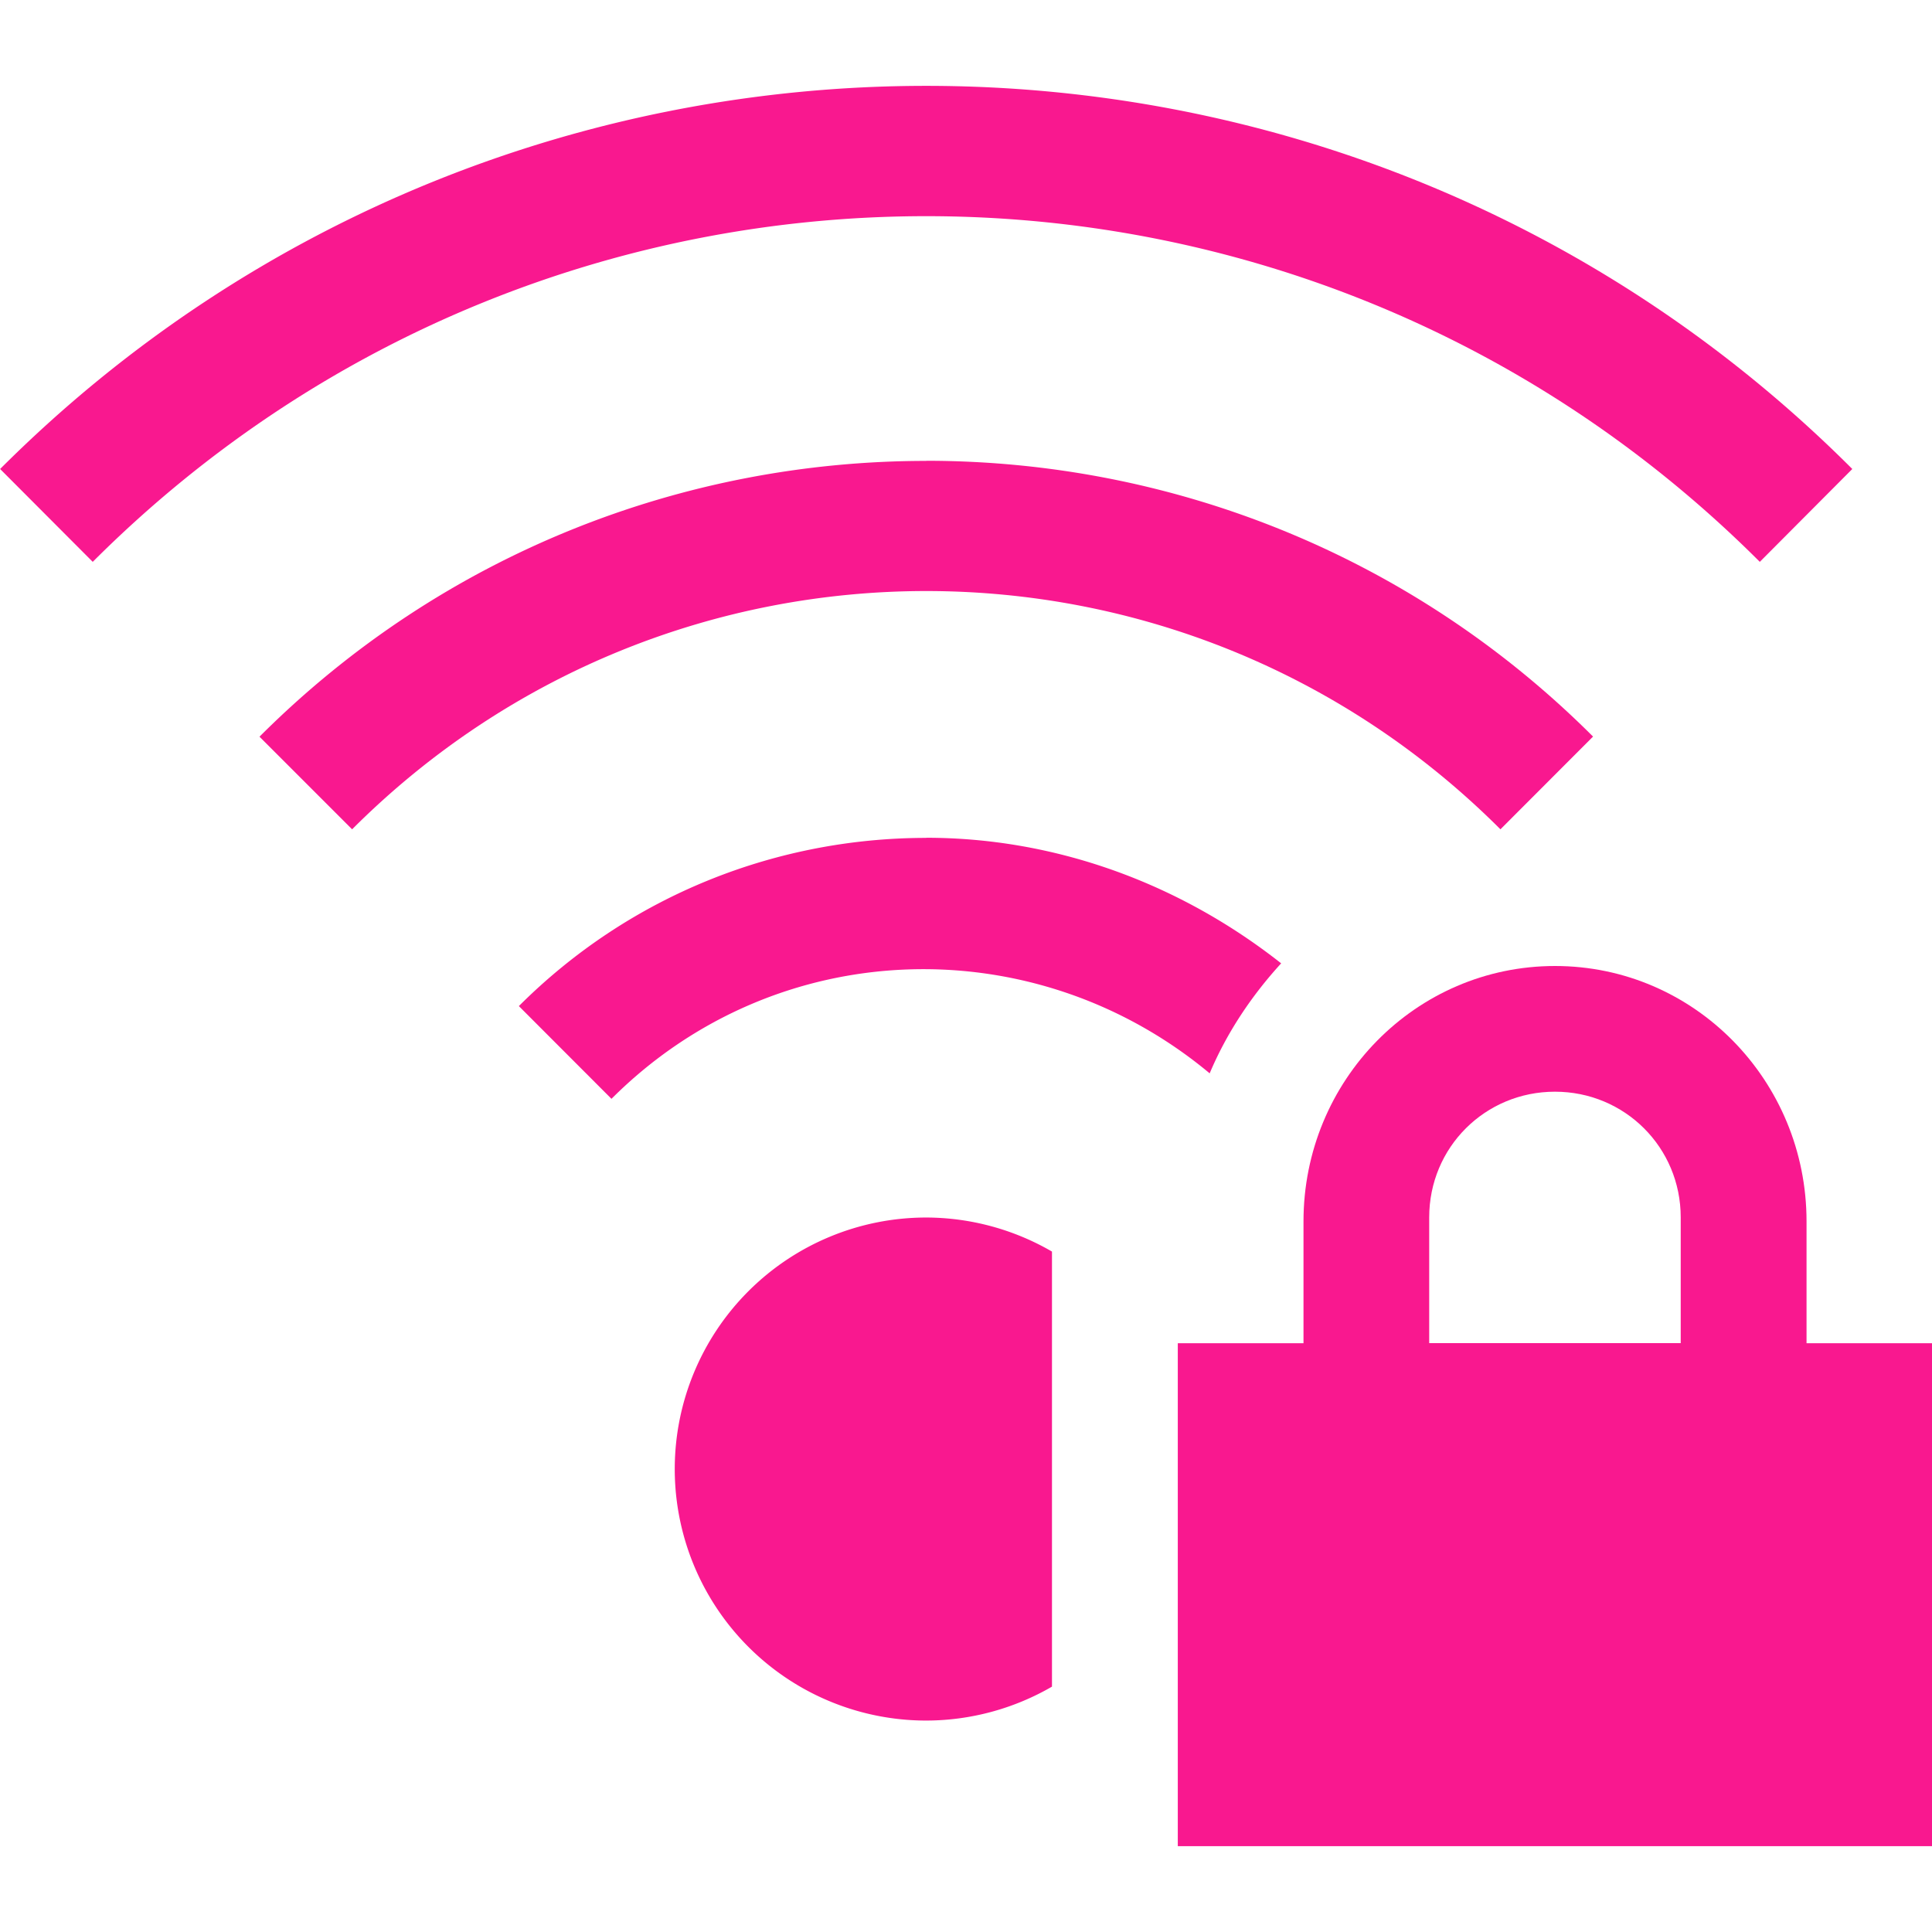 <svg xmlns="http://www.w3.org/2000/svg" width="16" height="16" version="1.1">
 <defs>
   <style id="current-color-scheme" type="text/css">
   .ColorScheme-Text { color: #f9188f; } .ColorScheme-Highlight { color:#5294e2; }
  </style>
  <linearGradient id="arrongin" x1="0%" x2="0%" y1="0%" y2="100%">
   <stop offset="0%" style="stop-color:#dd9b44; stop-opacity:1"/>
   <stop offset="100%" style="stop-color:#ad6c16; stop-opacity:1"/>
  </linearGradient>
  <linearGradient id="aurora" x1="0%" x2="0%" y1="0%" y2="100%">
   <stop offset="0%" style="stop-color:#09D4DF; stop-opacity:1"/>
   <stop offset="100%" style="stop-color:#9269F4; stop-opacity:1"/>
  </linearGradient>
  <linearGradient id="cyberneon" x1="0%" x2="0%" y1="0%" y2="100%">
    <stop offset="0" style="stop-color:#0abdc6; stop-opacity:1"/>
    <stop offset="1" style="stop-color:#ea00d9; stop-opacity:1"/>
  </linearGradient>
  <linearGradient id="fitdance" x1="0%" x2="0%" y1="0%" y2="100%">
   <stop offset="0%" style="stop-color:#1AD6AB; stop-opacity:1"/>
   <stop offset="100%" style="stop-color:#329DB6; stop-opacity:1"/>
  </linearGradient>
  <linearGradient id="oomox" x1="0%" x2="0%" y1="0%" y2="100%">
   <stop offset="0%" style="stop-color:#efefe7; stop-opacity:1"/>
   <stop offset="100%" style="stop-color:#8f8f8b; stop-opacity:1"/>
  </linearGradient>
  <linearGradient id="rainblue" x1="0%" x2="0%" y1="0%" y2="100%">
   <stop offset="0%" style="stop-color:#00F260; stop-opacity:1"/>
   <stop offset="100%" style="stop-color:#0575E6; stop-opacity:1"/>
  </linearGradient>
  <linearGradient id="sunrise" x1="0%" x2="0%" y1="0%" y2="100%">
   <stop offset="0%" style="stop-color: #FF8501; stop-opacity:1"/>
   <stop offset="100%" style="stop-color: #FFCB01; stop-opacity:1"/>
  </linearGradient>
  <linearGradient id="telinkrin" x1="0%" x2="0%" y1="0%" y2="100%">
   <stop offset="0%" style="stop-color: #b2ced6; stop-opacity:1"/>
   <stop offset="100%" style="stop-color: #6da5b7; stop-opacity:1"/>
  </linearGradient>
  <linearGradient id="60spsycho" x1="0%" x2="0%" y1="0%" y2="100%">
   <stop offset="0%" style="stop-color: #df5940; stop-opacity:1"/>
   <stop offset="25%" style="stop-color: #d8d15f; stop-opacity:1"/>
   <stop offset="50%" style="stop-color: #e9882a; stop-opacity:1"/>
   <stop offset="100%" style="stop-color: #279362; stop-opacity:1"/>
  </linearGradient>
  <linearGradient id="90ssummer" x1="0%" x2="0%" y1="0%" y2="100%">
   <stop offset="0%" style="stop-color: #f618c7; stop-opacity:1"/>
   <stop offset="20%" style="stop-color: #94ffab; stop-opacity:1"/>
   <stop offset="50%" style="stop-color: #fbfd54; stop-opacity:1"/>
   <stop offset="100%" style="stop-color: #0f83ae; stop-opacity:1"/>
  </linearGradient>
 </defs>
 <path fill="currentColor" class="ColorScheme-Text" d="m 12.878,8 c -1.154,0 -2.083,0.948 -2.083,2.115 v 1.009 H 9.754 v 4.165 h 6.248 v -4.165 h -1.041 v -1.009 c 0,-1.166 -0.929,-2.115 -2.083,-2.115 z m 0,1.041 c 0.577,0 1.041,0.461 1.041,1.041 v 1.041 h -2.083 v -1.041 c 0,-0.581 0.464,-1.041 1.041,-1.041 z"/>
 <path fill="currentColor" class="ColorScheme-Text" d="m 7.671,0.711 c -2.777,0 -5.554,1.057 -7.67,3.173 l 0.767,0.769 c 3.817,-3.817 9.989,-3.817 13.806,0 L 15.34,3.884 C 13.225,1.768 10.448,0.711 7.671,0.711 Z m 0,3.106 c -2,0 -3.999,0.761 -5.522,2.284 l 0.767,0.767 c 2.631,-2.631 6.879,-2.631 9.51,0 L 13.193,6.1 C 11.67,4.578 9.671,3.816 7.671,3.816 Z m 0,3.122 c -1.223,0 -2.444,0.464 -3.374,1.393 L 5.064,9.1 C 6.428,7.736 8.566,7.678 10.018,8.889 10.161,8.55 10.366,8.245 10.61,7.978 9.748,7.299 8.716,6.938 7.671,6.938 Z m 0,3.144 a 2.083,2.083 0 0 0 -2.083,2.083 2.083,2.083 0 0 0 2.083,2.083 2.083,2.083 0 0 0 1.041,-0.281 V 10.365 A 2.083,2.083 0 0 0 7.671,10.083 Z"/>
</svg>